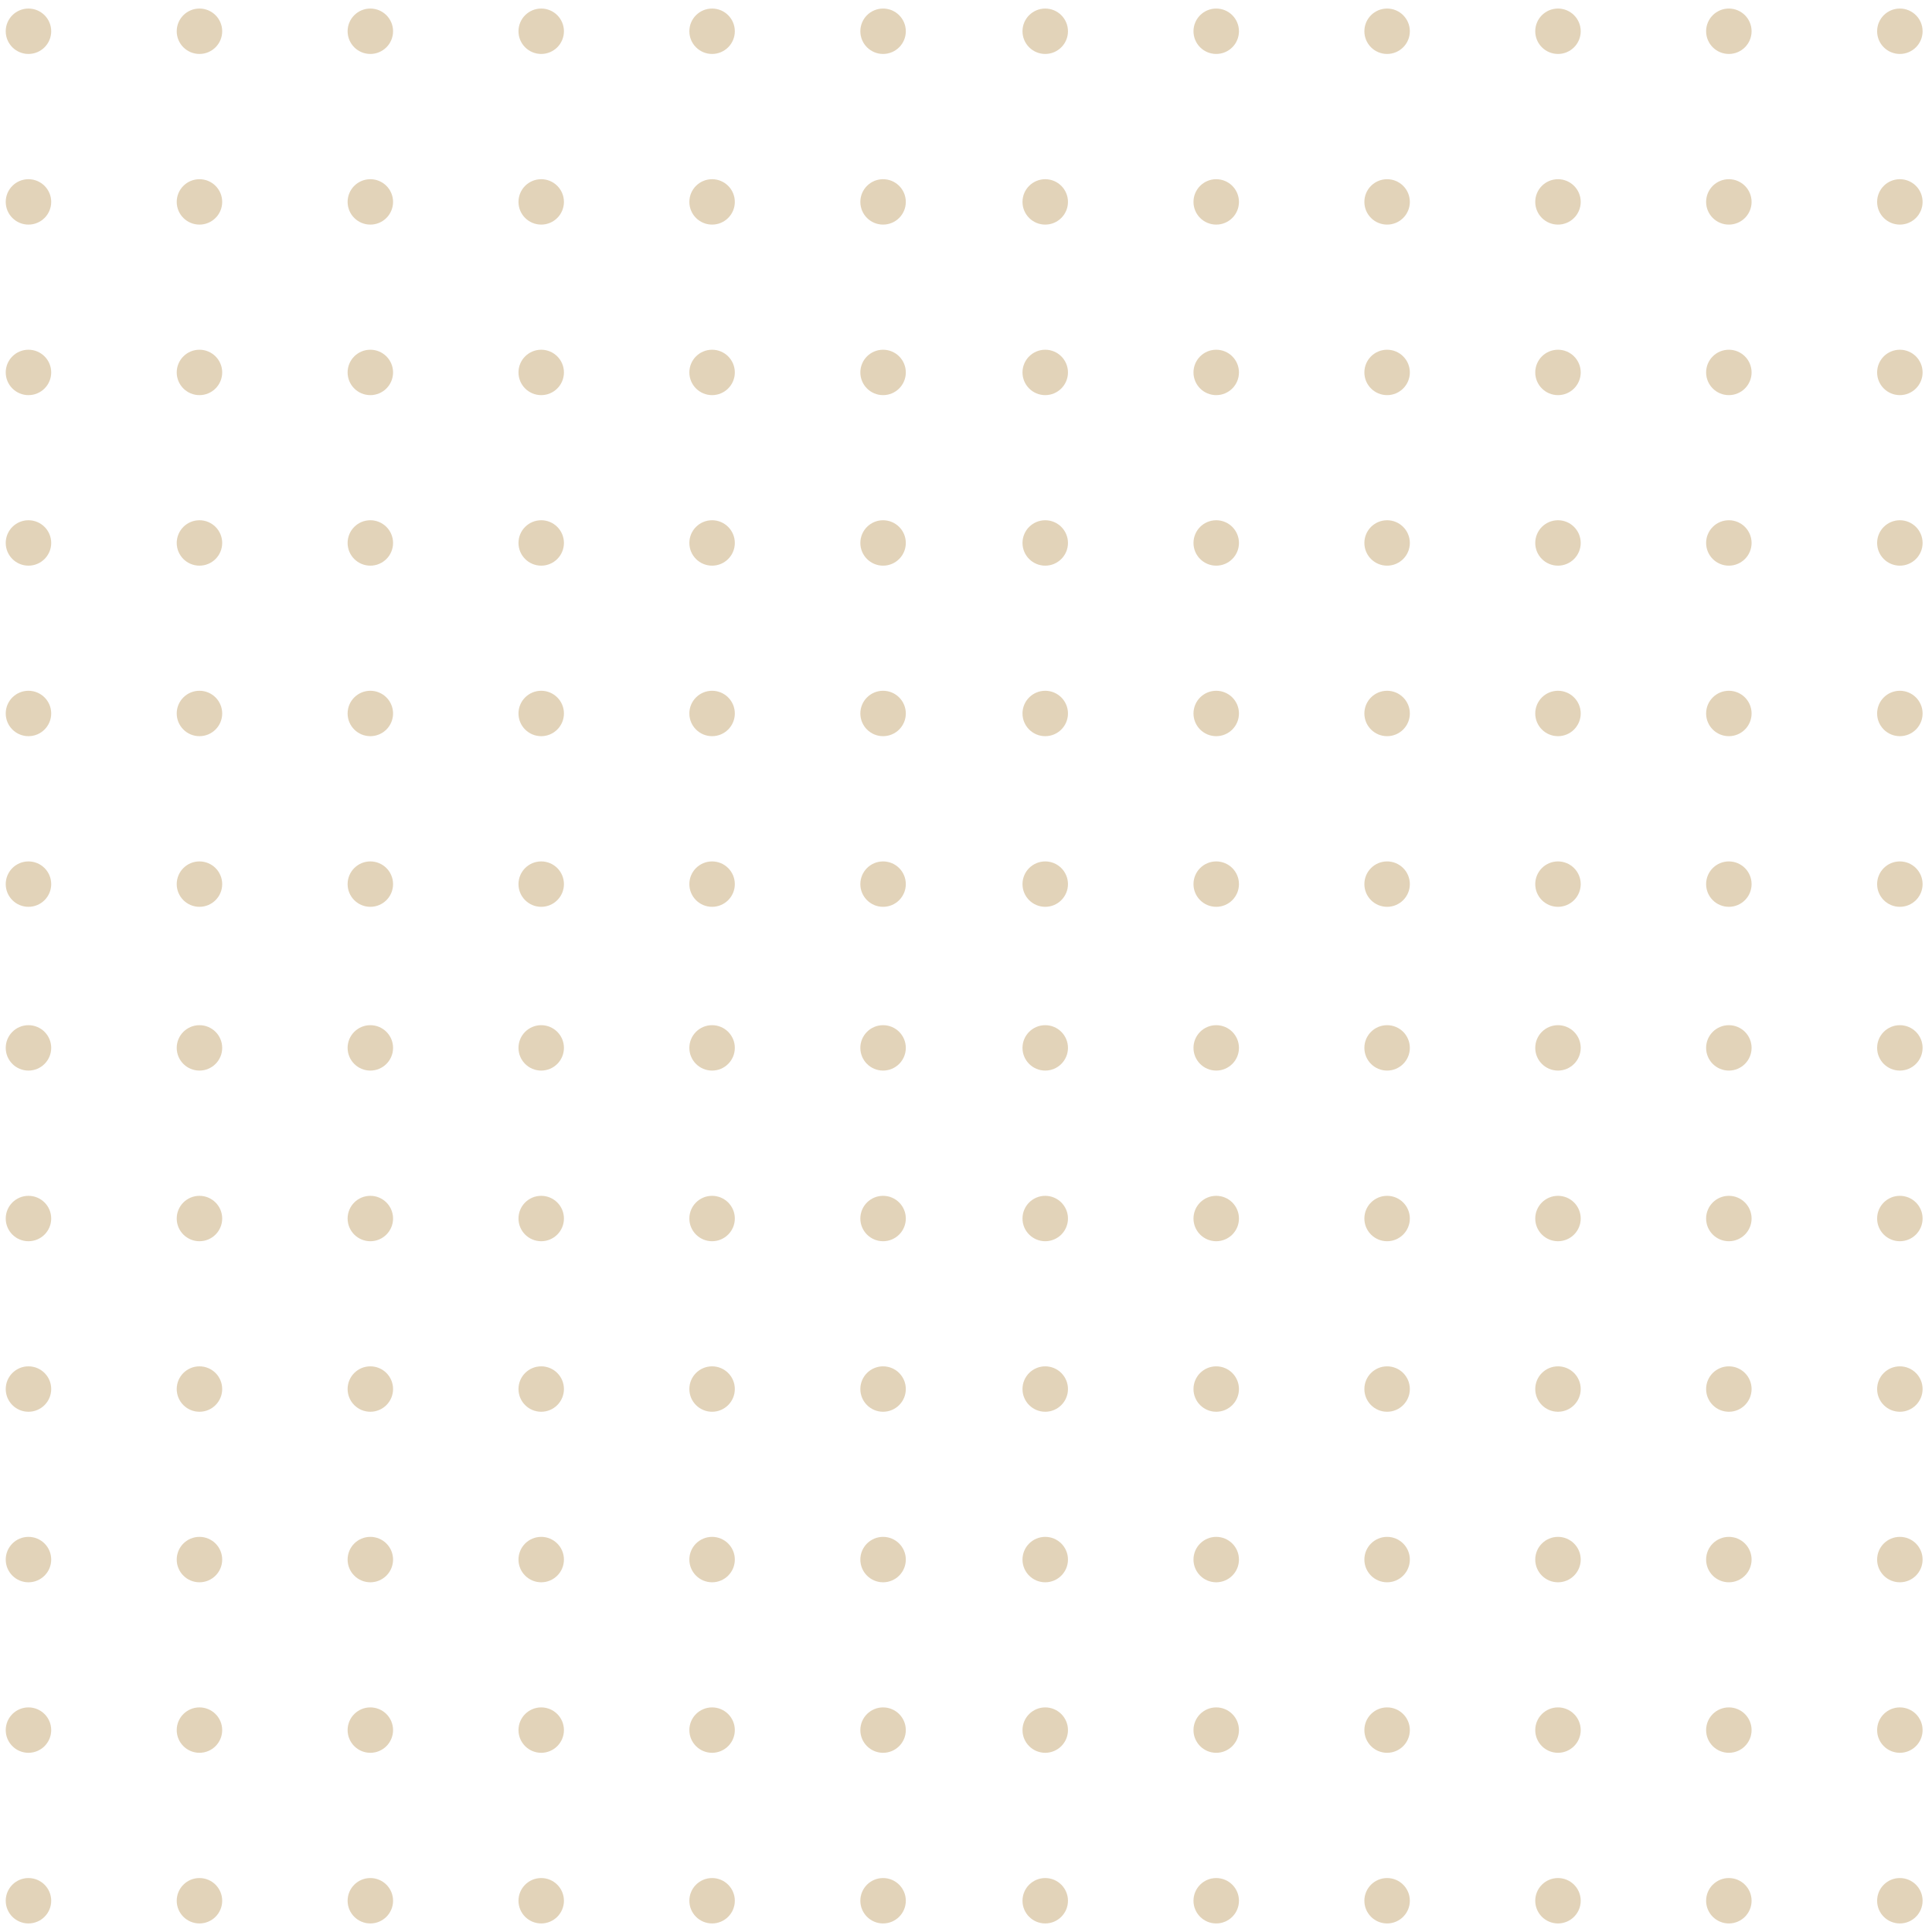 <svg width="113" height="113" viewBox="0 0 113 113" fill="none" xmlns="http://www.w3.org/2000/svg">
<g opacity="0.5">
<path d="M1.665 2.656C2.123 2.656 2.495 2.286 2.495 1.828C2.495 1.371 2.123 1 1.665 1C1.206 1 0.835 1.371 0.835 1.828C0.835 2.286 1.206 2.656 1.665 2.656Z" fill="#C6A874" stroke="#C6A874" stroke-miterlimit="10"/>
<path d="M11.666 2.656C12.124 2.656 12.496 2.286 12.496 1.828C12.496 1.371 12.124 1 11.666 1C11.208 1 10.836 1.371 10.836 1.828C10.836 2.286 11.208 2.656 11.666 2.656Z" fill="#C6A874" stroke="#C6A874" stroke-miterlimit="10"/>
<path d="M21.66 2.656C22.119 2.656 22.49 2.286 22.49 1.828C22.49 1.371 22.119 1 21.66 1C21.202 1 20.831 1.371 20.831 1.828C20.831 2.286 21.202 2.656 21.66 2.656Z" fill="#C6A874" stroke="#C6A874" stroke-miterlimit="10"/>
<path d="M31.655 2.656C32.113 2.656 32.484 2.286 32.484 1.828C32.484 1.371 32.113 1 31.655 1C31.196 1 30.825 1.371 30.825 1.828C30.825 2.286 31.196 2.656 31.655 2.656Z" fill="#C6A874" stroke="#C6A874" stroke-miterlimit="10"/>
<path d="M41.649 2.656C42.107 2.656 42.479 2.286 42.479 1.828C42.479 1.371 42.107 1 41.649 1C41.191 1 40.819 1.371 40.819 1.828C40.819 2.286 41.191 2.656 41.649 2.656Z" fill="#C6A874" stroke="#C6A874" stroke-miterlimit="10"/>
<path d="M51.65 2.656C52.108 2.656 52.48 2.286 52.48 1.828C52.48 1.371 52.108 1 51.65 1C51.192 1 50.82 1.371 50.82 1.828C50.82 2.286 51.192 2.656 51.65 2.656Z" fill="#C6A874" stroke="#C6A874" stroke-miterlimit="10"/>
<path d="M1.665 12.637C2.123 12.637 2.495 12.267 2.495 11.809C2.495 11.352 2.123 10.981 1.665 10.981C1.206 10.981 0.835 11.352 0.835 11.809C0.835 12.267 1.206 12.637 1.665 12.637Z" fill="#C6A874" stroke="#C6A874" stroke-miterlimit="10"/>
<path d="M11.666 12.637C12.124 12.637 12.496 12.267 12.496 11.809C12.496 11.352 12.124 10.981 11.666 10.981C11.208 10.981 10.836 11.352 10.836 11.809C10.836 12.267 11.208 12.637 11.666 12.637Z" fill="#C6A874" stroke="#C6A874" stroke-miterlimit="10"/>
<path d="M21.66 12.637C22.119 12.637 22.49 12.267 22.49 11.809C22.49 11.352 22.119 10.981 21.66 10.981C21.202 10.981 20.831 11.352 20.831 11.809C20.831 12.267 21.202 12.637 21.66 12.637Z" fill="#C6A874" stroke="#C6A874" stroke-miterlimit="10"/>
<path d="M31.655 12.637C32.113 12.637 32.484 12.267 32.484 11.809C32.484 11.352 32.113 10.981 31.655 10.981C31.196 10.981 30.825 11.352 30.825 11.809C30.825 12.267 31.196 12.637 31.655 12.637Z" fill="#C6A874" stroke="#C6A874" stroke-miterlimit="10"/>
<path d="M41.649 12.637C42.107 12.637 42.479 12.267 42.479 11.809C42.479 11.352 42.107 10.981 41.649 10.981C41.191 10.981 40.819 11.352 40.819 11.809C40.819 12.267 41.191 12.637 41.649 12.637Z" fill="#C6A874" stroke="#C6A874" stroke-miterlimit="10"/>
<path d="M51.65 12.637C52.108 12.637 52.48 12.267 52.48 11.809C52.48 11.352 52.108 10.981 51.65 10.981C51.192 10.981 50.82 11.352 50.82 11.809C50.82 12.267 51.192 12.637 51.65 12.637Z" fill="#C6A874" stroke="#C6A874" stroke-miterlimit="10"/>
<path d="M1.665 22.611C2.123 22.611 2.495 22.24 2.495 21.783C2.495 21.325 2.123 20.955 1.665 20.955C1.206 20.955 0.835 21.325 0.835 21.783C0.835 22.24 1.206 22.611 1.665 22.611Z" fill="#C6A874" stroke="#C6A874" stroke-miterlimit="10"/>
<path d="M11.666 22.611C12.124 22.611 12.496 22.24 12.496 21.783C12.496 21.325 12.124 20.955 11.666 20.955C11.208 20.955 10.836 21.325 10.836 21.783C10.836 22.24 11.208 22.611 11.666 22.611Z" fill="#C6A874" stroke="#C6A874" stroke-miterlimit="10"/>
<path d="M21.66 22.611C22.119 22.611 22.49 22.24 22.49 21.783C22.49 21.325 22.119 20.955 21.66 20.955C21.202 20.955 20.831 21.325 20.831 21.783C20.831 22.24 21.202 22.611 21.66 22.611Z" fill="#C6A874" stroke="#C6A874" stroke-miterlimit="10"/>
<path d="M31.655 22.611C32.113 22.611 32.484 22.24 32.484 21.783C32.484 21.325 32.113 20.955 31.655 20.955C31.196 20.955 30.825 21.325 30.825 21.783C30.825 22.24 31.196 22.611 31.655 22.611Z" fill="#C6A874" stroke="#C6A874" stroke-miterlimit="10"/>
<path d="M41.649 22.611C42.107 22.611 42.479 22.24 42.479 21.783C42.479 21.325 42.107 20.955 41.649 20.955C41.191 20.955 40.819 21.325 40.819 21.783C40.819 22.24 41.191 22.611 41.649 22.611Z" fill="#C6A874" stroke="#C6A874" stroke-miterlimit="10"/>
<path d="M51.65 22.611C52.108 22.611 52.48 22.24 52.48 21.783C52.48 21.325 52.108 20.955 51.65 20.955C51.192 20.955 50.82 21.325 50.82 21.783C50.82 22.24 51.192 22.611 51.65 22.611Z" fill="#C6A874" stroke="#C6A874" stroke-miterlimit="10"/>
<path d="M1.665 32.585C2.123 32.585 2.495 32.214 2.495 31.757C2.495 31.299 2.123 30.928 1.665 30.928C1.206 30.928 0.835 31.299 0.835 31.757C0.835 32.214 1.206 32.585 1.665 32.585Z" fill="#C6A874" stroke="#C6A874" stroke-miterlimit="10"/>
<path d="M11.666 32.585C12.124 32.585 12.496 32.214 12.496 31.757C12.496 31.299 12.124 30.928 11.666 30.928C11.208 30.928 10.836 31.299 10.836 31.757C10.836 32.214 11.208 32.585 11.666 32.585Z" fill="#C6A874" stroke="#C6A874" stroke-miterlimit="10"/>
<path d="M21.66 32.585C22.119 32.585 22.49 32.214 22.49 31.757C22.49 31.299 22.119 30.928 21.66 30.928C21.202 30.928 20.831 31.299 20.831 31.757C20.831 32.214 21.202 32.585 21.66 32.585Z" fill="#C6A874" stroke="#C6A874" stroke-miterlimit="10"/>
<path d="M31.655 32.585C32.113 32.585 32.484 32.214 32.484 31.757C32.484 31.299 32.113 30.928 31.655 30.928C31.196 30.928 30.825 31.299 30.825 31.757C30.825 32.214 31.196 32.585 31.655 32.585Z" fill="#C6A874" stroke="#C6A874" stroke-miterlimit="10"/>
<path d="M41.649 32.585C42.107 32.585 42.479 32.214 42.479 31.757C42.479 31.299 42.107 30.928 41.649 30.928C41.191 30.928 40.819 31.299 40.819 31.757C40.819 32.214 41.191 32.585 41.649 32.585Z" fill="#C6A874" stroke="#C6A874" stroke-miterlimit="10"/>
<path d="M51.65 32.585C52.108 32.585 52.48 32.214 52.48 31.757C52.48 31.299 52.108 30.928 51.65 30.928C51.192 30.928 50.82 31.299 50.82 31.757C50.82 32.214 51.192 32.585 51.65 32.585Z" fill="#C6A874" stroke="#C6A874" stroke-miterlimit="10"/>
<path d="M1.665 42.558C2.123 42.558 2.495 42.188 2.495 41.73C2.495 41.273 2.123 40.902 1.665 40.902C1.206 40.902 0.835 41.273 0.835 41.73C0.835 42.188 1.206 42.558 1.665 42.558Z" fill="#C6A874" stroke="#C6A874" stroke-miterlimit="10"/>
<path d="M11.666 42.558C12.124 42.558 12.496 42.188 12.496 41.73C12.496 41.273 12.124 40.902 11.666 40.902C11.208 40.902 10.836 41.273 10.836 41.73C10.836 42.188 11.208 42.558 11.666 42.558Z" fill="#C6A874" stroke="#C6A874" stroke-miterlimit="10"/>
<path d="M21.66 42.558C22.119 42.558 22.49 42.188 22.49 41.73C22.49 41.273 22.119 40.902 21.66 40.902C21.202 40.902 20.831 41.273 20.831 41.73C20.831 42.188 21.202 42.558 21.66 42.558Z" fill="#C6A874" stroke="#C6A874" stroke-miterlimit="10"/>
<path d="M31.655 42.558C32.113 42.558 32.484 42.188 32.484 41.73C32.484 41.273 32.113 40.902 31.655 40.902C31.196 40.902 30.825 41.273 30.825 41.73C30.825 42.188 31.196 42.558 31.655 42.558Z" fill="#C6A874" stroke="#C6A874" stroke-miterlimit="10"/>
<path d="M41.649 42.558C42.107 42.558 42.479 42.188 42.479 41.73C42.479 41.273 42.107 40.902 41.649 40.902C41.191 40.902 40.819 41.273 40.819 41.73C40.819 42.188 41.191 42.558 41.649 42.558Z" fill="#C6A874" stroke="#C6A874" stroke-miterlimit="10"/>
<path d="M51.65 42.558C52.108 42.558 52.48 42.188 52.48 41.73C52.48 41.273 52.108 40.902 51.65 40.902C51.192 40.902 50.82 41.273 50.82 41.73C50.82 42.188 51.192 42.558 51.65 42.558Z" fill="#C6A874" stroke="#C6A874" stroke-miterlimit="10"/>
<path d="M1.665 52.539C2.123 52.539 2.495 52.169 2.495 51.711C2.495 51.254 2.123 50.883 1.665 50.883C1.206 50.883 0.835 51.254 0.835 51.711C0.835 52.169 1.206 52.539 1.665 52.539Z" fill="#C6A874" stroke="#C6A874" stroke-miterlimit="10"/>
<path d="M11.666 52.539C12.124 52.539 12.496 52.169 12.496 51.711C12.496 51.254 12.124 50.883 11.666 50.883C11.208 50.883 10.836 51.254 10.836 51.711C10.836 52.169 11.208 52.539 11.666 52.539Z" fill="#C6A874" stroke="#C6A874" stroke-miterlimit="10"/>
<path d="M21.66 52.539C22.119 52.539 22.49 52.169 22.49 51.711C22.49 51.254 22.119 50.883 21.66 50.883C21.202 50.883 20.831 51.254 20.831 51.711C20.831 52.169 21.202 52.539 21.66 52.539Z" fill="#C6A874" stroke="#C6A874" stroke-miterlimit="10"/>
<path d="M31.655 52.539C32.113 52.539 32.484 52.169 32.484 51.711C32.484 51.254 32.113 50.883 31.655 50.883C31.196 50.883 30.825 51.254 30.825 51.711C30.825 52.169 31.196 52.539 31.655 52.539Z" fill="#C6A874" stroke="#C6A874" stroke-miterlimit="10"/>
<path d="M41.649 52.539C42.107 52.539 42.479 52.169 42.479 51.711C42.479 51.254 42.107 50.883 41.649 50.883C41.191 50.883 40.819 51.254 40.819 51.711C40.819 52.169 41.191 52.539 41.649 52.539Z" fill="#C6A874" stroke="#C6A874" stroke-miterlimit="10"/>
<path d="M51.65 52.539C52.108 52.539 52.48 52.169 52.48 51.711C52.48 51.254 52.108 50.883 51.65 50.883C51.192 50.883 50.82 51.254 50.82 51.711C50.82 52.169 51.192 52.539 51.65 52.539Z" fill="#C6A874" stroke="#C6A874" stroke-miterlimit="10"/>
<path d="M61.134 2.656C61.592 2.656 61.964 2.286 61.964 1.828C61.964 1.371 61.592 1 61.134 1C60.676 1 60.304 1.371 60.304 1.828C60.304 2.286 60.676 2.656 61.134 2.656Z" fill="#C6A874" stroke="#C6A874" stroke-miterlimit="10"/>
<path d="M71.135 2.656C71.594 2.656 71.965 2.286 71.965 1.828C71.965 1.371 71.594 1 71.135 1C70.677 1 70.305 1.371 70.305 1.828C70.305 2.286 70.677 2.656 71.135 2.656Z" fill="#C6A874" stroke="#C6A874" stroke-miterlimit="10"/>
<path d="M81.13 2.656C81.588 2.656 81.96 2.286 81.96 1.828C81.96 1.371 81.588 1 81.13 1C80.671 1 80.3 1.371 80.3 1.828C80.3 2.286 80.671 2.656 81.13 2.656Z" fill="#C6A874" stroke="#C6A874" stroke-miterlimit="10"/>
<path d="M91.124 2.656C91.582 2.656 91.954 2.286 91.954 1.828C91.954 1.371 91.582 1 91.124 1C90.666 1 90.294 1.371 90.294 1.828C90.294 2.286 90.666 2.656 91.124 2.656Z" fill="#C6A874" stroke="#C6A874" stroke-miterlimit="10"/>
<path d="M101.118 2.656C101.577 2.656 101.948 2.286 101.948 1.828C101.948 1.371 101.577 1 101.118 1C100.66 1 100.288 1.371 100.288 1.828C100.288 2.286 100.66 2.656 101.118 2.656Z" fill="#C6A874" stroke="#C6A874" stroke-miterlimit="10"/>
<path d="M111.12 2.656C111.578 2.656 111.95 2.286 111.95 1.828C111.95 1.371 111.578 1 111.12 1C110.661 1 110.29 1.371 110.29 1.828C110.29 2.286 110.661 2.656 111.12 2.656Z" fill="#C6A874" stroke="#C6A874" stroke-miterlimit="10"/>
<path d="M61.134 12.637C61.592 12.637 61.964 12.267 61.964 11.809C61.964 11.352 61.592 10.981 61.134 10.981C60.676 10.981 60.304 11.352 60.304 11.809C60.304 12.267 60.676 12.637 61.134 12.637Z" fill="#C6A874" stroke="#C6A874" stroke-miterlimit="10"/>
<path d="M71.135 12.637C71.594 12.637 71.965 12.267 71.965 11.809C71.965 11.352 71.594 10.981 71.135 10.981C70.677 10.981 70.305 11.352 70.305 11.809C70.305 12.267 70.677 12.637 71.135 12.637Z" fill="#C6A874" stroke="#C6A874" stroke-miterlimit="10"/>
<path d="M81.13 12.637C81.588 12.637 81.96 12.267 81.96 11.809C81.96 11.352 81.588 10.981 81.13 10.981C80.671 10.981 80.3 11.352 80.3 11.809C80.3 12.267 80.671 12.637 81.13 12.637Z" fill="#C6A874" stroke="#C6A874" stroke-miterlimit="10"/>
<path d="M91.124 12.637C91.582 12.637 91.954 12.267 91.954 11.809C91.954 11.352 91.582 10.981 91.124 10.981C90.666 10.981 90.294 11.352 90.294 11.809C90.294 12.267 90.666 12.637 91.124 12.637Z" fill="#C6A874" stroke="#C6A874" stroke-miterlimit="10"/>
<path d="M101.118 12.637C101.577 12.637 101.948 12.267 101.948 11.809C101.948 11.352 101.577 10.981 101.118 10.981C100.66 10.981 100.288 11.352 100.288 11.809C100.288 12.267 100.66 12.637 101.118 12.637Z" fill="#C6A874" stroke="#C6A874" stroke-miterlimit="10"/>
<path d="M111.12 12.637C111.578 12.637 111.95 12.267 111.95 11.809C111.95 11.352 111.578 10.981 111.12 10.981C110.661 10.981 110.29 11.352 110.29 11.809C110.29 12.267 110.661 12.637 111.12 12.637Z" fill="#C6A874" stroke="#C6A874" stroke-miterlimit="10"/>
<path d="M61.134 22.611C61.592 22.611 61.964 22.24 61.964 21.783C61.964 21.325 61.592 20.955 61.134 20.955C60.676 20.955 60.304 21.325 60.304 21.783C60.304 22.24 60.676 22.611 61.134 22.611Z" fill="#C6A874" stroke="#C6A874" stroke-miterlimit="10"/>
<path d="M71.135 22.611C71.594 22.611 71.965 22.24 71.965 21.783C71.965 21.325 71.594 20.955 71.135 20.955C70.677 20.955 70.305 21.325 70.305 21.783C70.305 22.24 70.677 22.611 71.135 22.611Z" fill="#C6A874" stroke="#C6A874" stroke-miterlimit="10"/>
<path d="M81.13 22.611C81.588 22.611 81.96 22.24 81.96 21.783C81.96 21.325 81.588 20.955 81.13 20.955C80.671 20.955 80.3 21.325 80.3 21.783C80.3 22.24 80.671 22.611 81.13 22.611Z" fill="#C6A874" stroke="#C6A874" stroke-miterlimit="10"/>
<path d="M91.124 22.611C91.582 22.611 91.954 22.24 91.954 21.783C91.954 21.325 91.582 20.955 91.124 20.955C90.666 20.955 90.294 21.325 90.294 21.783C90.294 22.24 90.666 22.611 91.124 22.611Z" fill="#C6A874" stroke="#C6A874" stroke-miterlimit="10"/>
<path d="M101.118 22.611C101.577 22.611 101.948 22.24 101.948 21.783C101.948 21.325 101.577 20.955 101.118 20.955C100.66 20.955 100.288 21.325 100.288 21.783C100.288 22.24 100.66 22.611 101.118 22.611Z" fill="#C6A874" stroke="#C6A874" stroke-miterlimit="10"/>
<path d="M111.12 22.611C111.578 22.611 111.95 22.24 111.95 21.783C111.95 21.325 111.578 20.955 111.12 20.955C110.661 20.955 110.29 21.325 110.29 21.783C110.29 22.24 110.661 22.611 111.12 22.611Z" fill="#C6A874" stroke="#C6A874" stroke-miterlimit="10"/>
<path d="M61.134 32.585C61.592 32.585 61.964 32.214 61.964 31.757C61.964 31.299 61.592 30.928 61.134 30.928C60.676 30.928 60.304 31.299 60.304 31.757C60.304 32.214 60.676 32.585 61.134 32.585Z" fill="#C6A874" stroke="#C6A874" stroke-miterlimit="10"/>
<path d="M71.135 32.585C71.594 32.585 71.965 32.214 71.965 31.757C71.965 31.299 71.594 30.928 71.135 30.928C70.677 30.928 70.305 31.299 70.305 31.757C70.305 32.214 70.677 32.585 71.135 32.585Z" fill="#C6A874" stroke="#C6A874" stroke-miterlimit="10"/>
<path d="M81.13 32.585C81.588 32.585 81.96 32.214 81.96 31.757C81.96 31.299 81.588 30.928 81.13 30.928C80.671 30.928 80.3 31.299 80.3 31.757C80.3 32.214 80.671 32.585 81.13 32.585Z" fill="#C6A874" stroke="#C6A874" stroke-miterlimit="10"/>
<path d="M91.124 32.585C91.582 32.585 91.954 32.214 91.954 31.757C91.954 31.299 91.582 30.928 91.124 30.928C90.666 30.928 90.294 31.299 90.294 31.757C90.294 32.214 90.666 32.585 91.124 32.585Z" fill="#C6A874" stroke="#C6A874" stroke-miterlimit="10"/>
<path d="M101.118 32.585C101.577 32.585 101.948 32.214 101.948 31.757C101.948 31.299 101.577 30.928 101.118 30.928C100.66 30.928 100.288 31.299 100.288 31.757C100.288 32.214 100.66 32.585 101.118 32.585Z" fill="#C6A874" stroke="#C6A874" stroke-miterlimit="10"/>
<path d="M111.12 32.585C111.578 32.585 111.95 32.214 111.95 31.757C111.95 31.299 111.578 30.928 111.12 30.928C110.661 30.928 110.29 31.299 110.29 31.757C110.29 32.214 110.661 32.585 111.12 32.585Z" fill="#C6A874" stroke="#C6A874" stroke-miterlimit="10"/>
<path d="M61.134 42.558C61.592 42.558 61.964 42.188 61.964 41.73C61.964 41.273 61.592 40.902 61.134 40.902C60.676 40.902 60.304 41.273 60.304 41.73C60.304 42.188 60.676 42.558 61.134 42.558Z" fill="#C6A874" stroke="#C6A874" stroke-miterlimit="10"/>
<path d="M71.135 42.558C71.594 42.558 71.965 42.188 71.965 41.73C71.965 41.273 71.594 40.902 71.135 40.902C70.677 40.902 70.305 41.273 70.305 41.73C70.305 42.188 70.677 42.558 71.135 42.558Z" fill="#C6A874" stroke="#C6A874" stroke-miterlimit="10"/>
<path d="M81.13 42.558C81.588 42.558 81.96 42.188 81.96 41.73C81.96 41.273 81.588 40.902 81.13 40.902C80.671 40.902 80.3 41.273 80.3 41.73C80.3 42.188 80.671 42.558 81.13 42.558Z" fill="#C6A874" stroke="#C6A874" stroke-miterlimit="10"/>
<path d="M91.124 42.558C91.582 42.558 91.954 42.188 91.954 41.73C91.954 41.273 91.582 40.902 91.124 40.902C90.666 40.902 90.294 41.273 90.294 41.73C90.294 42.188 90.666 42.558 91.124 42.558Z" fill="#C6A874" stroke="#C6A874" stroke-miterlimit="10"/>
<path d="M101.118 42.558C101.577 42.558 101.948 42.188 101.948 41.73C101.948 41.273 101.577 40.902 101.118 40.902C100.66 40.902 100.288 41.273 100.288 41.73C100.288 42.188 100.66 42.558 101.118 42.558Z" fill="#C6A874" stroke="#C6A874" stroke-miterlimit="10"/>
<path d="M111.12 42.558C111.578 42.558 111.95 42.188 111.95 41.73C111.95 41.273 111.578 40.902 111.12 40.902C110.661 40.902 110.29 41.273 110.29 41.73C110.29 42.188 110.661 42.558 111.12 42.558Z" fill="#C6A874" stroke="#C6A874" stroke-miterlimit="10"/>
<path d="M61.134 52.539C61.592 52.539 61.964 52.169 61.964 51.711C61.964 51.254 61.592 50.883 61.134 50.883C60.676 50.883 60.304 51.254 60.304 51.711C60.304 52.169 60.676 52.539 61.134 52.539Z" fill="#C6A874" stroke="#C6A874" stroke-miterlimit="10"/>
<path d="M71.135 52.539C71.594 52.539 71.965 52.169 71.965 51.711C71.965 51.254 71.594 50.883 71.135 50.883C70.677 50.883 70.305 51.254 70.305 51.711C70.305 52.169 70.677 52.539 71.135 52.539Z" fill="#C6A874" stroke="#C6A874" stroke-miterlimit="10"/>
<path d="M81.13 52.539C81.588 52.539 81.96 52.169 81.96 51.711C81.96 51.254 81.588 50.883 81.13 50.883C80.671 50.883 80.3 51.254 80.3 51.711C80.3 52.169 80.671 52.539 81.13 52.539Z" fill="#C6A874" stroke="#C6A874" stroke-miterlimit="10"/>
<path d="M91.124 52.539C91.582 52.539 91.954 52.169 91.954 51.711C91.954 51.254 91.582 50.883 91.124 50.883C90.666 50.883 90.294 51.254 90.294 51.711C90.294 52.169 90.666 52.539 91.124 52.539Z" fill="#C6A874" stroke="#C6A874" stroke-miterlimit="10"/>
<path d="M101.118 52.539C101.577 52.539 101.948 52.169 101.948 51.711C101.948 51.254 101.577 50.883 101.118 50.883C100.66 50.883 100.288 51.254 100.288 51.711C100.288 52.169 100.66 52.539 101.118 52.539Z" fill="#C6A874" stroke="#C6A874" stroke-miterlimit="10"/>
<path d="M111.12 52.539C111.578 52.539 111.95 52.169 111.95 51.711C111.95 51.254 111.578 50.883 111.12 50.883C110.661 50.883 110.29 51.254 110.29 51.711C110.29 52.169 110.661 52.539 111.12 52.539Z" fill="#C6A874" stroke="#C6A874" stroke-miterlimit="10"/>
<path d="M1.665 62.117C2.123 62.117 2.495 61.746 2.495 61.289C2.495 60.831 2.123 60.461 1.665 60.461C1.206 60.461 0.835 60.831 0.835 61.289C0.835 61.746 1.206 62.117 1.665 62.117Z" fill="#C6A874" stroke="#C6A874" stroke-miterlimit="10"/>
<path d="M11.666 62.117C12.124 62.117 12.496 61.746 12.496 61.289C12.496 60.831 12.124 60.461 11.666 60.461C11.208 60.461 10.836 60.831 10.836 61.289C10.836 61.746 11.208 62.117 11.666 62.117Z" fill="#C6A874" stroke="#C6A874" stroke-miterlimit="10"/>
<path d="M21.66 62.117C22.119 62.117 22.49 61.746 22.49 61.289C22.49 60.831 22.119 60.461 21.66 60.461C21.202 60.461 20.831 60.831 20.831 61.289C20.831 61.746 21.202 62.117 21.66 62.117Z" fill="#C6A874" stroke="#C6A874" stroke-miterlimit="10"/>
<path d="M31.655 62.117C32.113 62.117 32.484 61.746 32.484 61.289C32.484 60.831 32.113 60.461 31.655 60.461C31.196 60.461 30.825 60.831 30.825 61.289C30.825 61.746 31.196 62.117 31.655 62.117Z" fill="#C6A874" stroke="#C6A874" stroke-miterlimit="10"/>
<path d="M41.649 62.117C42.107 62.117 42.479 61.746 42.479 61.289C42.479 60.831 42.107 60.461 41.649 60.461C41.191 60.461 40.819 60.831 40.819 61.289C40.819 61.746 41.191 62.117 41.649 62.117Z" fill="#C6A874" stroke="#C6A874" stroke-miterlimit="10"/>
<path d="M51.65 62.117C52.108 62.117 52.48 61.746 52.48 61.289C52.48 60.831 52.108 60.461 51.65 60.461C51.192 60.461 50.82 60.831 50.82 61.289C50.82 61.746 51.192 62.117 51.65 62.117Z" fill="#C6A874" stroke="#C6A874" stroke-miterlimit="10"/>
<path d="M1.665 72.098C2.123 72.098 2.495 71.727 2.495 71.27C2.495 70.812 2.123 70.442 1.665 70.442C1.206 70.442 0.835 70.812 0.835 71.27C0.835 71.727 1.206 72.098 1.665 72.098Z" fill="#C6A874" stroke="#C6A874" stroke-miterlimit="10"/>
<path d="M11.666 72.098C12.124 72.098 12.496 71.727 12.496 71.27C12.496 70.812 12.124 70.442 11.666 70.442C11.208 70.442 10.836 70.812 10.836 71.27C10.836 71.727 11.208 72.098 11.666 72.098Z" fill="#C6A874" stroke="#C6A874" stroke-miterlimit="10"/>
<path d="M21.66 72.098C22.119 72.098 22.49 71.727 22.49 71.27C22.49 70.812 22.119 70.442 21.66 70.442C21.202 70.442 20.831 70.812 20.831 71.27C20.831 71.727 21.202 72.098 21.66 72.098Z" fill="#C6A874" stroke="#C6A874" stroke-miterlimit="10"/>
<path d="M31.655 72.098C32.113 72.098 32.484 71.727 32.484 71.27C32.484 70.812 32.113 70.442 31.655 70.442C31.196 70.442 30.825 70.812 30.825 71.27C30.825 71.727 31.196 72.098 31.655 72.098Z" fill="#C6A874" stroke="#C6A874" stroke-miterlimit="10"/>
<path d="M41.649 72.098C42.107 72.098 42.479 71.727 42.479 71.27C42.479 70.812 42.107 70.442 41.649 70.442C41.191 70.442 40.819 70.812 40.819 71.27C40.819 71.727 41.191 72.098 41.649 72.098Z" fill="#C6A874" stroke="#C6A874" stroke-miterlimit="10"/>
<path d="M51.65 72.098C52.108 72.098 52.48 71.727 52.48 71.27C52.48 70.812 52.108 70.442 51.65 70.442C51.192 70.442 50.82 70.812 50.82 71.27C50.82 71.727 51.192 72.098 51.65 72.098Z" fill="#C6A874" stroke="#C6A874" stroke-miterlimit="10"/>
<path d="M1.665 82.072C2.123 82.072 2.495 81.701 2.495 81.243C2.495 80.786 2.123 80.415 1.665 80.415C1.206 80.415 0.835 80.786 0.835 81.243C0.835 81.701 1.206 82.072 1.665 82.072Z" fill="#C6A874" stroke="#C6A874" stroke-miterlimit="10"/>
<path d="M11.666 82.072C12.124 82.072 12.496 81.701 12.496 81.243C12.496 80.786 12.124 80.415 11.666 80.415C11.208 80.415 10.836 80.786 10.836 81.243C10.836 81.701 11.208 82.072 11.666 82.072Z" fill="#C6A874" stroke="#C6A874" stroke-miterlimit="10"/>
<path d="M21.66 82.072C22.119 82.072 22.49 81.701 22.49 81.243C22.49 80.786 22.119 80.415 21.66 80.415C21.202 80.415 20.831 80.786 20.831 81.243C20.831 81.701 21.202 82.072 21.66 82.072Z" fill="#C6A874" stroke="#C6A874" stroke-miterlimit="10"/>
<path d="M31.655 82.072C32.113 82.072 32.484 81.701 32.484 81.243C32.484 80.786 32.113 80.415 31.655 80.415C31.196 80.415 30.825 80.786 30.825 81.243C30.825 81.701 31.196 82.072 31.655 82.072Z" fill="#C6A874" stroke="#C6A874" stroke-miterlimit="10"/>
<path d="M41.649 82.072C42.107 82.072 42.479 81.701 42.479 81.243C42.479 80.786 42.107 80.415 41.649 80.415C41.191 80.415 40.819 80.786 40.819 81.243C40.819 81.701 41.191 82.072 41.649 82.072Z" fill="#C6A874" stroke="#C6A874" stroke-miterlimit="10"/>
<path d="M51.65 82.072C52.108 82.072 52.48 81.701 52.48 81.243C52.48 80.786 52.108 80.415 51.65 80.415C51.192 80.415 50.82 80.786 50.82 81.243C50.82 81.701 51.192 82.072 51.65 82.072Z" fill="#C6A874" stroke="#C6A874" stroke-miterlimit="10"/>
<path d="M1.665 92.046C2.123 92.046 2.495 91.675 2.495 91.217C2.495 90.76 2.123 90.389 1.665 90.389C1.206 90.389 0.835 90.76 0.835 91.217C0.835 91.675 1.206 92.046 1.665 92.046Z" fill="#C6A874" stroke="#C6A874" stroke-miterlimit="10"/>
<path d="M11.666 92.046C12.124 92.046 12.496 91.675 12.496 91.217C12.496 90.76 12.124 90.389 11.666 90.389C11.208 90.389 10.836 90.76 10.836 91.217C10.836 91.675 11.208 92.046 11.666 92.046Z" fill="#C6A874" stroke="#C6A874" stroke-miterlimit="10"/>
<path d="M21.66 92.046C22.119 92.046 22.49 91.675 22.49 91.217C22.49 90.76 22.119 90.389 21.66 90.389C21.202 90.389 20.831 90.76 20.831 91.217C20.831 91.675 21.202 92.046 21.66 92.046Z" fill="#C6A874" stroke="#C6A874" stroke-miterlimit="10"/>
<path d="M31.655 92.046C32.113 92.046 32.484 91.675 32.484 91.217C32.484 90.76 32.113 90.389 31.655 90.389C31.196 90.389 30.825 90.76 30.825 91.217C30.825 91.675 31.196 92.046 31.655 92.046Z" fill="#C6A874" stroke="#C6A874" stroke-miterlimit="10"/>
<path d="M41.649 92.046C42.107 92.046 42.479 91.675 42.479 91.217C42.479 90.76 42.107 90.389 41.649 90.389C41.191 90.389 40.819 90.76 40.819 91.217C40.819 91.675 41.191 92.046 41.649 92.046Z" fill="#C6A874" stroke="#C6A874" stroke-miterlimit="10"/>
<path d="M51.65 92.046C52.108 92.046 52.48 91.675 52.48 91.217C52.48 90.76 52.108 90.389 51.65 90.389C51.192 90.389 50.82 90.76 50.82 91.217C50.82 91.675 51.192 92.046 51.65 92.046Z" fill="#C6A874" stroke="#C6A874" stroke-miterlimit="10"/>
<path d="M1.665 102.019C2.123 102.019 2.495 101.648 2.495 101.191C2.495 100.734 2.123 100.363 1.665 100.363C1.206 100.363 0.835 100.734 0.835 101.191C0.835 101.648 1.206 102.019 1.665 102.019Z" fill="#C6A874" stroke="#C6A874" stroke-miterlimit="10"/>
<path d="M11.666 102.019C12.124 102.019 12.496 101.648 12.496 101.191C12.496 100.734 12.124 100.363 11.666 100.363C11.208 100.363 10.836 100.734 10.836 101.191C10.836 101.648 11.208 102.019 11.666 102.019Z" fill="#C6A874" stroke="#C6A874" stroke-miterlimit="10"/>
<path d="M21.66 102.019C22.119 102.019 22.49 101.648 22.49 101.191C22.49 100.734 22.119 100.363 21.66 100.363C21.202 100.363 20.831 100.734 20.831 101.191C20.831 101.648 21.202 102.019 21.66 102.019Z" fill="#C6A874" stroke="#C6A874" stroke-miterlimit="10"/>
<path d="M31.655 102.019C32.113 102.019 32.484 101.648 32.484 101.191C32.484 100.734 32.113 100.363 31.655 100.363C31.196 100.363 30.825 100.734 30.825 101.191C30.825 101.648 31.196 102.019 31.655 102.019Z" fill="#C6A874" stroke="#C6A874" stroke-miterlimit="10"/>
<path d="M41.649 102.019C42.107 102.019 42.479 101.648 42.479 101.191C42.479 100.734 42.107 100.363 41.649 100.363C41.191 100.363 40.819 100.734 40.819 101.191C40.819 101.648 41.191 102.019 41.649 102.019Z" fill="#C6A874" stroke="#C6A874" stroke-miterlimit="10"/>
<path d="M51.65 102.019C52.108 102.019 52.48 101.648 52.48 101.191C52.48 100.734 52.108 100.363 51.65 100.363C51.192 100.363 50.82 100.734 50.82 101.191C50.82 101.648 51.192 102.019 51.65 102.019Z" fill="#C6A874" stroke="#C6A874" stroke-miterlimit="10"/>
<path d="M1.665 112C2.123 112 2.495 111.629 2.495 111.172C2.495 110.715 2.123 110.344 1.665 110.344C1.206 110.344 0.835 110.715 0.835 111.172C0.835 111.629 1.206 112 1.665 112Z" fill="#C6A874" stroke="#C6A874" stroke-miterlimit="10"/>
<path d="M11.666 112C12.124 112 12.496 111.629 12.496 111.172C12.496 110.715 12.124 110.344 11.666 110.344C11.208 110.344 10.836 110.715 10.836 111.172C10.836 111.629 11.208 112 11.666 112Z" fill="#C6A874" stroke="#C6A874" stroke-miterlimit="10"/>
<path d="M21.66 112C22.119 112 22.49 111.629 22.49 111.172C22.49 110.715 22.119 110.344 21.66 110.344C21.202 110.344 20.831 110.715 20.831 111.172C20.831 111.629 21.202 112 21.66 112Z" fill="#C6A874" stroke="#C6A874" stroke-miterlimit="10"/>
<path d="M31.655 112C32.113 112 32.484 111.629 32.484 111.172C32.484 110.715 32.113 110.344 31.655 110.344C31.196 110.344 30.825 110.715 30.825 111.172C30.825 111.629 31.196 112 31.655 112Z" fill="#C6A874" stroke="#C6A874" stroke-miterlimit="10"/>
<path d="M41.649 112C42.107 112 42.479 111.629 42.479 111.172C42.479 110.715 42.107 110.344 41.649 110.344C41.191 110.344 40.819 110.715 40.819 111.172C40.819 111.629 41.191 112 41.649 112Z" fill="#C6A874" stroke="#C6A874" stroke-miterlimit="10"/>
<path d="M51.65 112C52.108 112 52.48 111.629 52.48 111.172C52.48 110.715 52.108 110.344 51.65 110.344C51.192 110.344 50.82 110.715 50.82 111.172C50.82 111.629 51.192 112 51.65 112Z" fill="#C6A874" stroke="#C6A874" stroke-miterlimit="10"/>
<path d="M61.134 62.117C61.592 62.117 61.964 61.746 61.964 61.289C61.964 60.831 61.592 60.461 61.134 60.461C60.676 60.461 60.304 60.831 60.304 61.289C60.304 61.746 60.676 62.117 61.134 62.117Z" fill="#C6A874" stroke="#C6A874" stroke-miterlimit="10"/>
<path d="M71.135 62.117C71.594 62.117 71.965 61.746 71.965 61.289C71.965 60.831 71.594 60.461 71.135 60.461C70.677 60.461 70.305 60.831 70.305 61.289C70.305 61.746 70.677 62.117 71.135 62.117Z" fill="#C6A874" stroke="#C6A874" stroke-miterlimit="10"/>
<path d="M81.13 62.117C81.588 62.117 81.96 61.746 81.96 61.289C81.96 60.831 81.588 60.461 81.13 60.461C80.671 60.461 80.3 60.831 80.3 61.289C80.3 61.746 80.671 62.117 81.13 62.117Z" fill="#C6A874" stroke="#C6A874" stroke-miterlimit="10"/>
<path d="M91.124 62.117C91.582 62.117 91.954 61.746 91.954 61.289C91.954 60.831 91.582 60.461 91.124 60.461C90.666 60.461 90.294 60.831 90.294 61.289C90.294 61.746 90.666 62.117 91.124 62.117Z" fill="#C6A874" stroke="#C6A874" stroke-miterlimit="10"/>
<path d="M101.118 62.117C101.577 62.117 101.948 61.746 101.948 61.289C101.948 60.831 101.577 60.461 101.118 60.461C100.66 60.461 100.288 60.831 100.288 61.289C100.288 61.746 100.66 62.117 101.118 62.117Z" fill="#C6A874" stroke="#C6A874" stroke-miterlimit="10"/>
<path d="M111.12 62.117C111.578 62.117 111.95 61.746 111.95 61.289C111.95 60.831 111.578 60.461 111.12 60.461C110.661 60.461 110.29 60.831 110.29 61.289C110.29 61.746 110.661 62.117 111.12 62.117Z" fill="#C6A874" stroke="#C6A874" stroke-miterlimit="10"/>
<path d="M61.134 72.098C61.592 72.098 61.964 71.727 61.964 71.27C61.964 70.812 61.592 70.442 61.134 70.442C60.676 70.442 60.304 70.812 60.304 71.27C60.304 71.727 60.676 72.098 61.134 72.098Z" fill="#C6A874" stroke="#C6A874" stroke-miterlimit="10"/>
<path d="M71.135 72.098C71.594 72.098 71.965 71.727 71.965 71.27C71.965 70.812 71.594 70.442 71.135 70.442C70.677 70.442 70.305 70.812 70.305 71.27C70.305 71.727 70.677 72.098 71.135 72.098Z" fill="#C6A874" stroke="#C6A874" stroke-miterlimit="10"/>
<path d="M81.13 72.098C81.588 72.098 81.96 71.727 81.96 71.27C81.96 70.812 81.588 70.442 81.13 70.442C80.671 70.442 80.3 70.812 80.3 71.27C80.3 71.727 80.671 72.098 81.13 72.098Z" fill="#C6A874" stroke="#C6A874" stroke-miterlimit="10"/>
<path d="M91.124 72.098C91.582 72.098 91.954 71.727 91.954 71.27C91.954 70.812 91.582 70.442 91.124 70.442C90.666 70.442 90.294 70.812 90.294 71.27C90.294 71.727 90.666 72.098 91.124 72.098Z" fill="#C6A874" stroke="#C6A874" stroke-miterlimit="10"/>
<path d="M101.118 72.098C101.577 72.098 101.948 71.727 101.948 71.27C101.948 70.812 101.577 70.442 101.118 70.442C100.66 70.442 100.288 70.812 100.288 71.27C100.288 71.727 100.66 72.098 101.118 72.098Z" fill="#C6A874" stroke="#C6A874" stroke-miterlimit="10"/>
<path d="M111.12 72.098C111.578 72.098 111.95 71.727 111.95 71.27C111.95 70.812 111.578 70.442 111.12 70.442C110.661 70.442 110.29 70.812 110.29 71.27C110.29 71.727 110.661 72.098 111.12 72.098Z" fill="#C6A874" stroke="#C6A874" stroke-miterlimit="10"/>
<path d="M61.134 82.072C61.592 82.072 61.964 81.701 61.964 81.243C61.964 80.786 61.592 80.415 61.134 80.415C60.676 80.415 60.304 80.786 60.304 81.243C60.304 81.701 60.676 82.072 61.134 82.072Z" fill="#C6A874" stroke="#C6A874" stroke-miterlimit="10"/>
<path d="M71.135 82.072C71.594 82.072 71.965 81.701 71.965 81.243C71.965 80.786 71.594 80.415 71.135 80.415C70.677 80.415 70.305 80.786 70.305 81.243C70.305 81.701 70.677 82.072 71.135 82.072Z" fill="#C6A874" stroke="#C6A874" stroke-miterlimit="10"/>
<path d="M81.13 82.072C81.588 82.072 81.96 81.701 81.96 81.243C81.96 80.786 81.588 80.415 81.13 80.415C80.671 80.415 80.3 80.786 80.3 81.243C80.3 81.701 80.671 82.072 81.13 82.072Z" fill="#C6A874" stroke="#C6A874" stroke-miterlimit="10"/>
<path d="M91.124 82.072C91.582 82.072 91.954 81.701 91.954 81.243C91.954 80.786 91.582 80.415 91.124 80.415C90.666 80.415 90.294 80.786 90.294 81.243C90.294 81.701 90.666 82.072 91.124 82.072Z" fill="#C6A874" stroke="#C6A874" stroke-miterlimit="10"/>
<path d="M101.118 82.072C101.577 82.072 101.948 81.701 101.948 81.243C101.948 80.786 101.577 80.415 101.118 80.415C100.66 80.415 100.288 80.786 100.288 81.243C100.288 81.701 100.66 82.072 101.118 82.072Z" fill="#C6A874" stroke="#C6A874" stroke-miterlimit="10"/>
<path d="M111.12 82.072C111.578 82.072 111.95 81.701 111.95 81.243C111.95 80.786 111.578 80.415 111.12 80.415C110.661 80.415 110.29 80.786 110.29 81.243C110.29 81.701 110.661 82.072 111.12 82.072Z" fill="#C6A874" stroke="#C6A874" stroke-miterlimit="10"/>
<path d="M61.134 92.046C61.592 92.046 61.964 91.675 61.964 91.217C61.964 90.76 61.592 90.389 61.134 90.389C60.676 90.389 60.304 90.76 60.304 91.217C60.304 91.675 60.676 92.046 61.134 92.046Z" fill="#C6A874" stroke="#C6A874" stroke-miterlimit="10"/>
<path d="M71.135 92.046C71.594 92.046 71.965 91.675 71.965 91.217C71.965 90.76 71.594 90.389 71.135 90.389C70.677 90.389 70.305 90.76 70.305 91.217C70.305 91.675 70.677 92.046 71.135 92.046Z" fill="#C6A874" stroke="#C6A874" stroke-miterlimit="10"/>
<path d="M81.13 92.046C81.588 92.046 81.96 91.675 81.96 91.217C81.96 90.76 81.588 90.389 81.13 90.389C80.671 90.389 80.3 90.76 80.3 91.217C80.3 91.675 80.671 92.046 81.13 92.046Z" fill="#C6A874" stroke="#C6A874" stroke-miterlimit="10"/>
<path d="M91.124 92.046C91.582 92.046 91.954 91.675 91.954 91.217C91.954 90.76 91.582 90.389 91.124 90.389C90.666 90.389 90.294 90.76 90.294 91.217C90.294 91.675 90.666 92.046 91.124 92.046Z" fill="#C6A874" stroke="#C6A874" stroke-miterlimit="10"/>
<path d="M101.118 92.046C101.577 92.046 101.948 91.675 101.948 91.217C101.948 90.76 101.577 90.389 101.118 90.389C100.66 90.389 100.288 90.76 100.288 91.217C100.288 91.675 100.66 92.046 101.118 92.046Z" fill="#C6A874" stroke="#C6A874" stroke-miterlimit="10"/>
<path d="M111.12 92.046C111.578 92.046 111.95 91.675 111.95 91.217C111.95 90.76 111.578 90.389 111.12 90.389C110.661 90.389 110.29 90.76 110.29 91.217C110.29 91.675 110.661 92.046 111.12 92.046Z" fill="#C6A874" stroke="#C6A874" stroke-miterlimit="10"/>
<path d="M61.134 102.019C61.592 102.019 61.964 101.648 61.964 101.191C61.964 100.734 61.592 100.363 61.134 100.363C60.676 100.363 60.304 100.734 60.304 101.191C60.304 101.648 60.676 102.019 61.134 102.019Z" fill="#C6A874" stroke="#C6A874" stroke-miterlimit="10"/>
<path d="M71.135 102.019C71.594 102.019 71.965 101.648 71.965 101.191C71.965 100.734 71.594 100.363 71.135 100.363C70.677 100.363 70.305 100.734 70.305 101.191C70.305 101.648 70.677 102.019 71.135 102.019Z" fill="#C6A874" stroke="#C6A874" stroke-miterlimit="10"/>
<path d="M81.13 102.019C81.588 102.019 81.96 101.648 81.96 101.191C81.96 100.734 81.588 100.363 81.13 100.363C80.671 100.363 80.3 100.734 80.3 101.191C80.3 101.648 80.671 102.019 81.13 102.019Z" fill="#C6A874" stroke="#C6A874" stroke-miterlimit="10"/>
<path d="M91.124 102.019C91.582 102.019 91.954 101.648 91.954 101.191C91.954 100.734 91.582 100.363 91.124 100.363C90.666 100.363 90.294 100.734 90.294 101.191C90.294 101.648 90.666 102.019 91.124 102.019Z" fill="#C6A874" stroke="#C6A874" stroke-miterlimit="10"/>
<path d="M101.118 102.019C101.577 102.019 101.948 101.648 101.948 101.191C101.948 100.734 101.577 100.363 101.118 100.363C100.66 100.363 100.288 100.734 100.288 101.191C100.288 101.648 100.66 102.019 101.118 102.019Z" fill="#C6A874" stroke="#C6A874" stroke-miterlimit="10"/>
<path d="M111.12 102.019C111.578 102.019 111.95 101.648 111.95 101.191C111.95 100.734 111.578 100.363 111.12 100.363C110.661 100.363 110.29 100.734 110.29 101.191C110.29 101.648 110.661 102.019 111.12 102.019Z" fill="#C6A874" stroke="#C6A874" stroke-miterlimit="10"/>
<path d="M61.134 112C61.592 112 61.964 111.629 61.964 111.172C61.964 110.715 61.592 110.344 61.134 110.344C60.676 110.344 60.304 110.715 60.304 111.172C60.304 111.629 60.676 112 61.134 112Z" fill="#C6A874" stroke="#C6A874" stroke-miterlimit="10"/>
<path d="M71.135 112C71.594 112 71.965 111.629 71.965 111.172C71.965 110.715 71.594 110.344 71.135 110.344C70.677 110.344 70.305 110.715 70.305 111.172C70.305 111.629 70.677 112 71.135 112Z" fill="#C6A874" stroke="#C6A874" stroke-miterlimit="10"/>
<path d="M81.13 112C81.588 112 81.96 111.629 81.96 111.172C81.96 110.715 81.588 110.344 81.13 110.344C80.671 110.344 80.3 110.715 80.3 111.172C80.3 111.629 80.671 112 81.13 112Z" fill="#C6A874" stroke="#C6A874" stroke-miterlimit="10"/>
<path d="M91.124 112C91.582 112 91.954 111.629 91.954 111.172C91.954 110.715 91.582 110.344 91.124 110.344C90.666 110.344 90.294 110.715 90.294 111.172C90.294 111.629 90.666 112 91.124 112Z" fill="#C6A874" stroke="#C6A874" stroke-miterlimit="10"/>
<path d="M101.118 112C101.577 112 101.948 111.629 101.948 111.172C101.948 110.715 101.577 110.344 101.118 110.344C100.66 110.344 100.288 110.715 100.288 111.172C100.288 111.629 100.66 112 101.118 112Z" fill="#C6A874" stroke="#C6A874" stroke-miterlimit="10"/>
<path d="M111.12 112C111.578 112 111.95 111.629 111.95 111.172C111.95 110.715 111.578 110.344 111.12 110.344C110.661 110.344 110.29 110.715 110.29 111.172C110.29 111.629 110.661 112 111.12 112Z" fill="#C6A874" stroke="#C6A874" stroke-miterlimit="10"/>
</g>
</svg>

